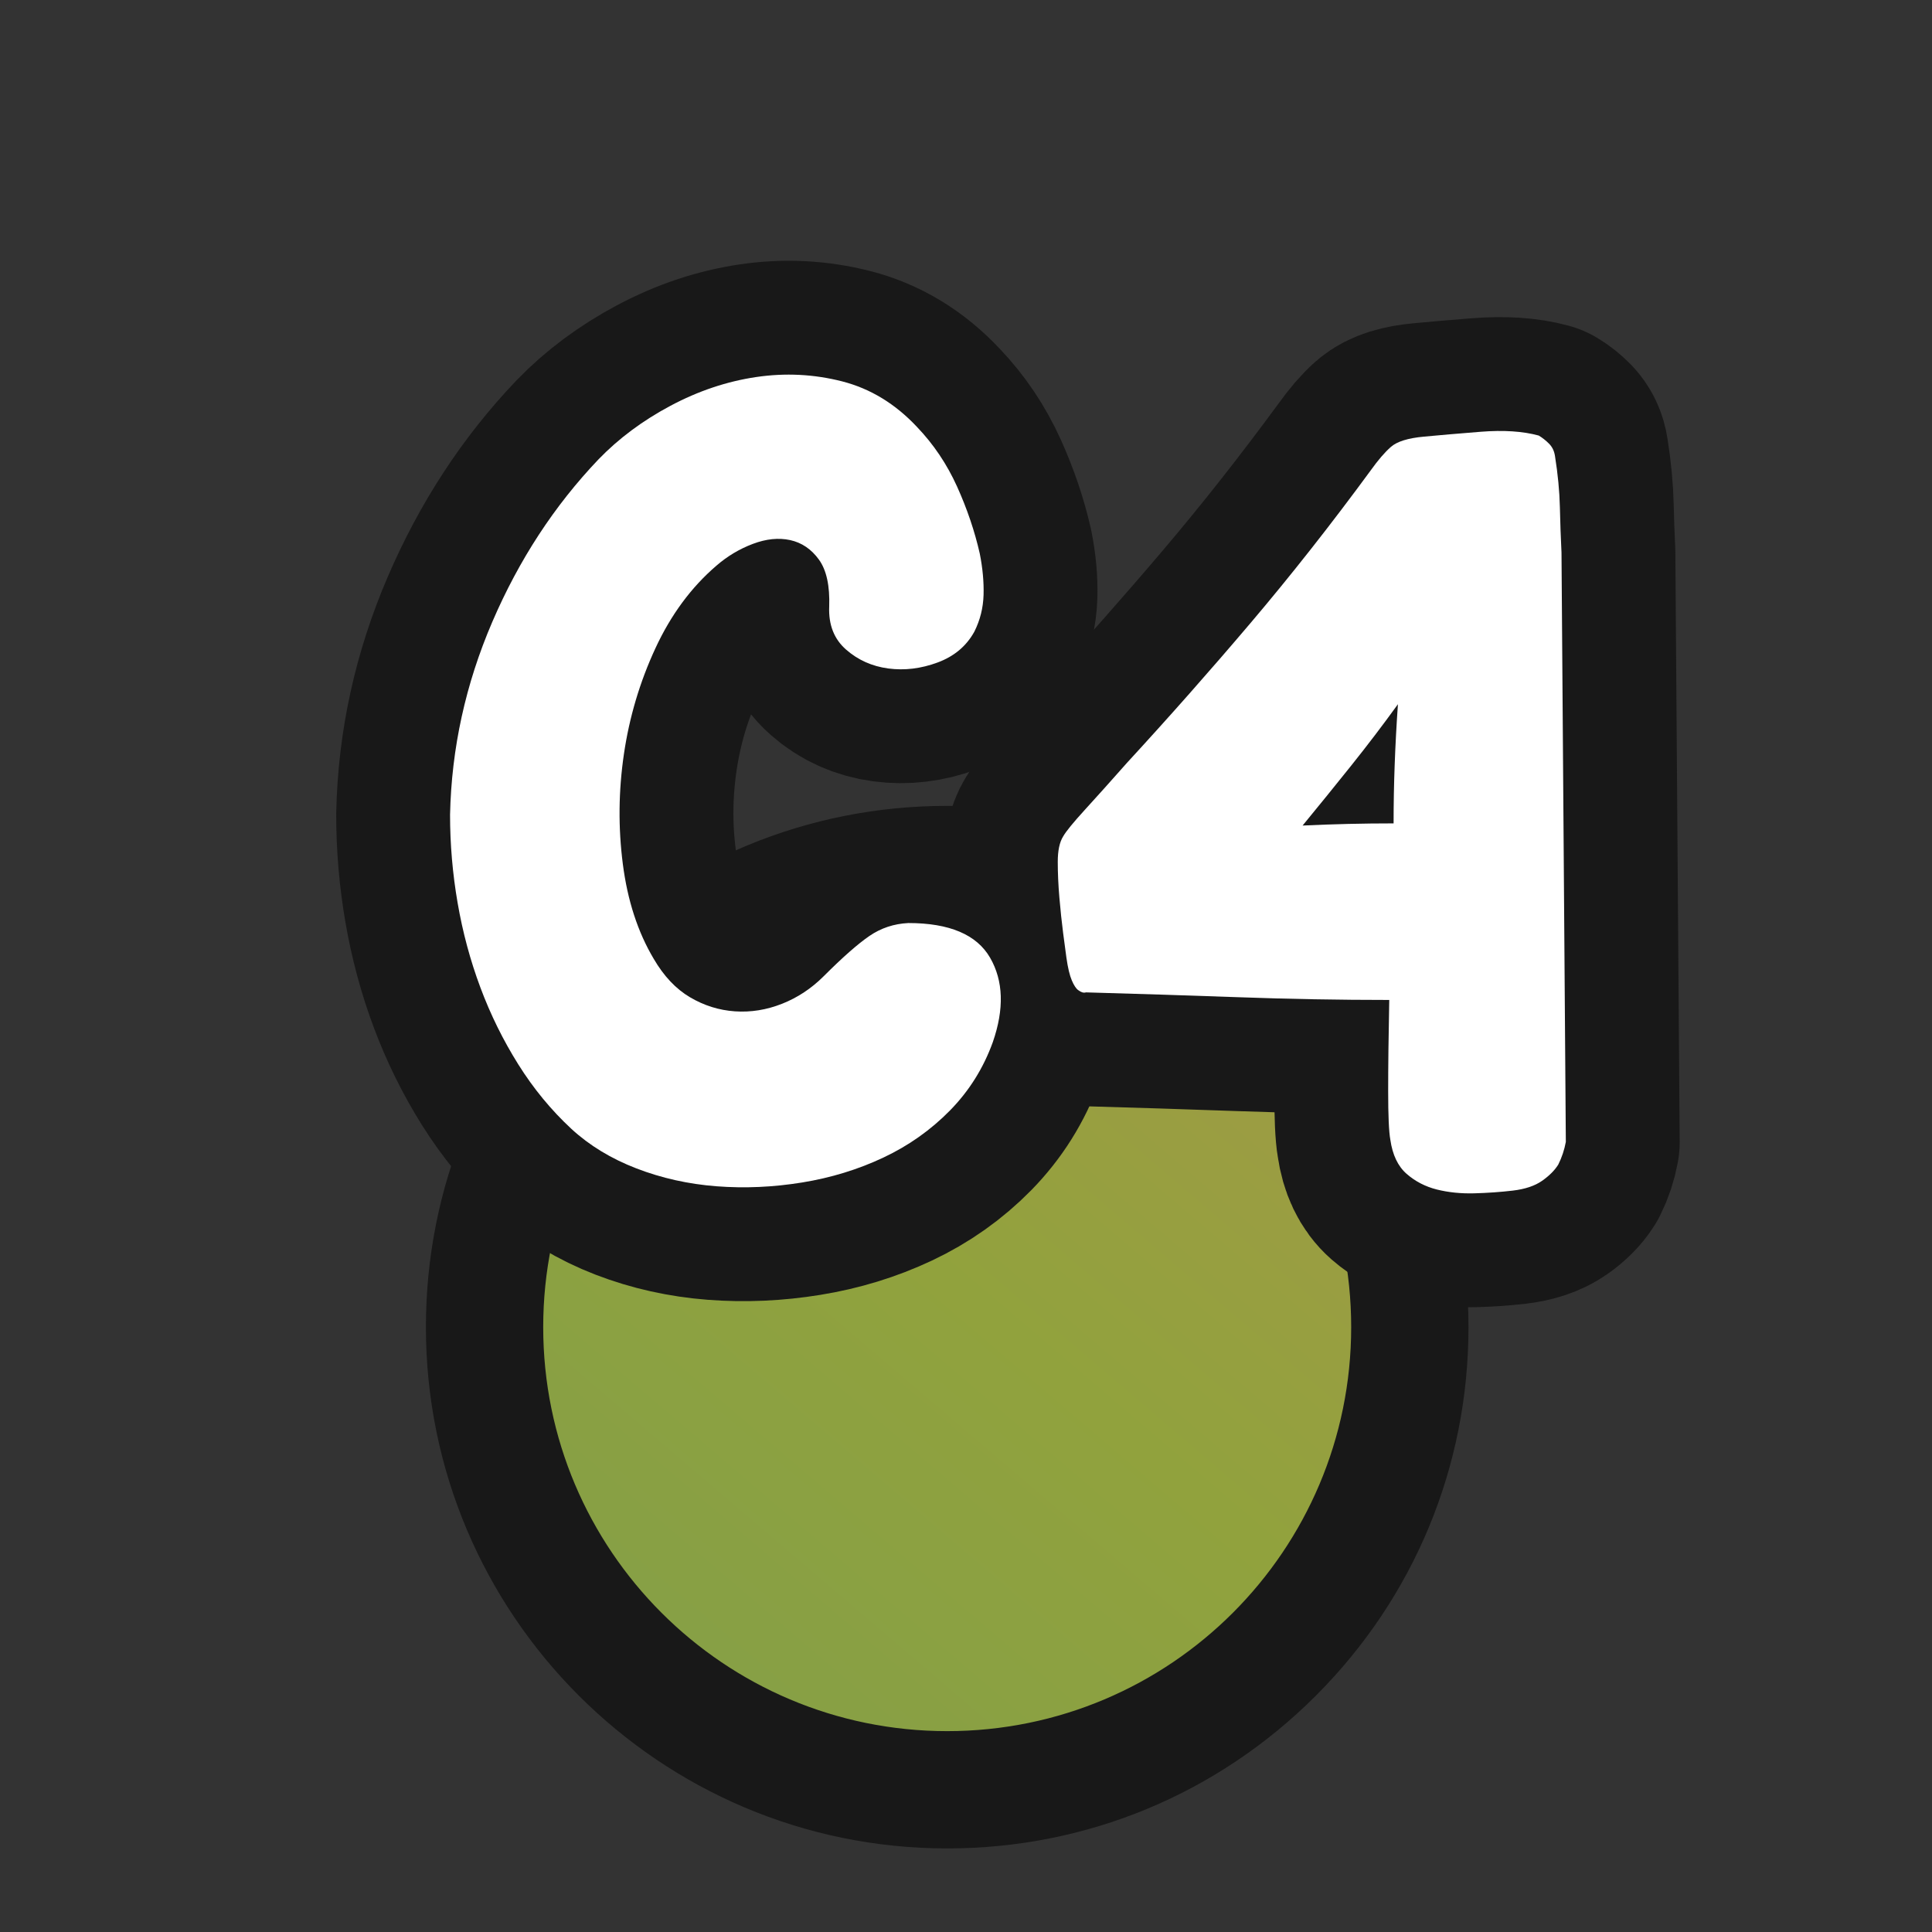 <?xml version="1.0" encoding="UTF-8"?>
<svg id="Pattern" xmlns="http://www.w3.org/2000/svg" xmlns:xlink="http://www.w3.org/1999/xlink" viewBox="0 0 280 280">
  <rect x="0" y="0" width="280" height="280" fill="#333333" stroke="none"/>
  <defs>
    <linearGradient id="C4-3" data-name="C4" x1="62.911" y1="279.47" x2="222.362" y2="92.645" gradientUnits="userSpaceOnUse">
      <stop offset="0" stop-color="#7e9e4c"/>
      <stop offset=".488" stop-color="#91a23d"/>
      <stop offset=".713" stop-color="#9d9c43"/>
      <stop offset="1" stop-color="#b4924e"/>
    </linearGradient>
  </defs>
  <a xlink:href="https://www.notion.so/dmmnotes/C4-e79a94b0498c4e109a681b7f3dcdb088?pvs=4#0d316056d3b34c31a30288010404af14">
    <g id="C4">
      <g id="C4-2" data-name="C4">
        <path d="M137.274,259.389c-36.971,0-67.049-30.078-67.049-67.049s30.078-67.049,67.049-67.049,67.049,30.078,67.049,67.049-30.078,67.049-67.049,67.049Z" fill="url(#C4-3)" stroke-width="0"/>
        <path d="M137.275,133.791c32.333,0,58.549,26.215,58.549,58.549 0,32.336-26.213,58.549-58.549,58.549-.002,0,.002,0-0,0-32.333,0-58.549-26.215-58.549-58.549-0-32.336,26.213-58.549,58.549-58.549.002,0-.002,0,0,0M137.275,116.791c-20.18,0-39.152,7.858-53.421,22.128-14.269,14.269-22.128,33.241-22.128,53.421 0,41.658,33.891,75.549,75.549,75.549,20.18-0,39.152-7.858,53.421-22.128,14.269-14.269,22.128-33.241,22.128-53.421,0-41.658-33.891-75.549-75.549-75.549h0Z" fill="#181818" stroke-width="0"/>
      </g>
      <a xlink:href="https://www.notion.so/dmmnotes/C4-e79a94b0498c4e109a681b7f3dcdb088?pvs=4#0d316056d3b34c31a30288010404af14">
        <g>
          <g>
            <path d="M120.175,87.93c.103-3.034-.392-5.311-1.491-6.829-1.099-1.517-2.488-2.458-4.161-2.826-1.675-.365-3.481-.182-5.417.55-1.938.733-3.689,1.78-5.259,3.14-3.665,3.14-6.621,7.144-8.871,12.011-2.252,4.866-3.768,9.969-4.553,15.308-.785,5.338-.839,10.651-.157,15.936.679,5.286,2.171,9.866,4.475,13.737,1.464,2.512,3.218,4.371,5.259,5.573,2.041,1.204,4.212,1.884,6.516,2.041,2.301.157,4.578-.209,6.83-1.099,2.25-.889,4.263-2.223,6.044-4.004,2.72-2.721,4.918-4.656,6.594-5.809,1.673-1.151,3.557-1.779,5.652-1.885,5.966,0,9.916,1.676,11.854,5.024,1.935,3.351,2.065,7.433.392,12.246-1.361,3.768-3.429,7.064-6.201,9.891-2.774,2.826-5.993,5.103-9.656,6.83-3.665,1.727-7.59,2.931-11.775,3.61-4.188.68-8.321.864-12.403.55s-7.956-1.178-11.618-2.591c-3.665-1.413-6.805-3.321-9.42-5.73-2.932-2.721-5.495-5.833-7.693-9.341-2.198-3.506-4.031-7.223-5.495-11.147-1.467-3.925-2.566-8.007-3.297-12.246-.734-4.239-1.099-8.502-1.099-12.795.208-9.629,2.25-18.943,6.123-27.946,3.871-9.001,9-16.851,15.386-23.55,2.929-3.035,6.41-5.625,10.44-7.771,4.028-2.145,8.164-3.533,12.403-4.161,4.239-.628,8.399-.417,12.481.628,4.082,1.048,7.693,3.246,10.833,6.595,2.406,2.512,4.342,5.392,5.809,8.635,1.464,3.245,2.563,6.491,3.297,9.733.417,2.096.601,4.082.549,5.967-.054,1.884-.498,3.665-1.334,5.338-1.153,2.095-2.931,3.586-5.338,4.475-2.409.891-4.789,1.177-7.144.863-2.355-.314-4.396-1.229-6.123-2.748-1.727-1.516-2.539-3.584-2.434-6.201Z" fill="none" stroke="#181818" stroke-linecap="round" stroke-linejoin="round" stroke-width="33"/>
            <path d="M226.933,165.488c-.211,1.152-.577,2.252-1.099,3.297-.525.839-1.31,1.624-2.355,2.354-1.047.733-2.46,1.202-4.239,1.413-1.781.209-3.638.339-5.574.393-1.938.052-3.743-.133-5.417-.55-1.675-.419-3.14-1.177-4.396-2.276-1.256-1.099-2.041-2.747-2.355-4.945-.211-1.15-.314-3.506-.314-7.065,0-3.557.052-7.952.157-13.188-7.222,0-14.471-.13-21.745-.393-7.276-.26-14.68-.495-22.216-.706-.314.105-.682,0-1.099-.314-.314-.209-.628-.68-.942-1.413-.314-.73-.577-1.83-.785-3.297-.105-.731-.263-1.908-.471-3.532-.211-1.622-.393-3.349-.549-5.182-.157-1.83-.235-3.557-.235-5.181,0-1.621.26-2.851.785-3.689.417-.731,1.465-2.014,3.14-3.847,1.673-1.83,3.714-4.106,6.123-6.829,6.069-6.595,12.035-13.346,17.898-20.253,5.86-6.908,11.669-14.287,17.427-22.138,1.045-1.464,2.014-2.59,2.905-3.375.888-.785,2.485-1.28,4.789-1.491,2.198-.209,4.945-.444,8.242-.707,3.297-.26,6.096-.078,8.4.55.522.313,1.021.706,1.491,1.178.471.471.758,1.074.864,1.805.417,2.618.652,5.078.706,7.379.052,2.304.13,4.502.236,6.595l.628,85.408ZM188.782,119.644c2.198-.103,4.396-.182,6.594-.235,2.198-.052,4.396-.078,6.594-.078,0-2.826.051-5.652.157-8.479.103-2.826.26-5.755.471-8.792-2.198,3.037-4.45,5.993-6.751,8.871-2.304,2.88-4.659,5.784-7.065,8.713Z" fill="none" stroke="#181818" stroke-linecap="round" stroke-linejoin="round" stroke-width="33"/>
          </g>
          <g>
            <path d="M120.175,87.93c.103-3.034-.392-5.311-1.491-6.829-1.099-1.517-2.488-2.458-4.161-2.826-1.675-.365-3.481-.182-5.417.55-1.938.733-3.689,1.78-5.259,3.14-3.665,3.14-6.621,7.144-8.871,12.011-2.252,4.866-3.768,9.969-4.553,15.308-.785,5.338-.839,10.651-.157,15.936.679,5.286,2.171,9.866,4.475,13.737,1.464,2.512,3.218,4.371,5.259,5.573,2.041,1.204,4.212,1.884,6.516,2.041,2.301.157,4.578-.209,6.83-1.099,2.25-.889,4.263-2.223,6.044-4.004,2.72-2.721,4.918-4.656,6.594-5.809,1.673-1.151,3.557-1.779,5.652-1.885,5.966,0,9.916,1.676,11.854,5.024,1.935,3.351,2.065,7.433.392,12.246-1.361,3.768-3.429,7.064-6.201,9.891-2.774,2.826-5.993,5.103-9.656,6.83-3.665,1.727-7.59,2.931-11.775,3.61-4.188.68-8.321.864-12.403.55s-7.956-1.178-11.618-2.591c-3.665-1.413-6.805-3.321-9.42-5.73-2.932-2.721-5.495-5.833-7.693-9.341-2.198-3.506-4.031-7.223-5.495-11.147-1.467-3.925-2.566-8.007-3.297-12.246-.734-4.239-1.099-8.502-1.099-12.795.208-9.629,2.25-18.943,6.123-27.946,3.871-9.001,9-16.851,15.386-23.55,2.929-3.035,6.41-5.625,10.44-7.771,4.028-2.145,8.164-3.533,12.403-4.161,4.239-.628,8.399-.417,12.481.628,4.082,1.048,7.693,3.246,10.833,6.595,2.406,2.512,4.342,5.392,5.809,8.635,1.464,3.245,2.563,6.491,3.297,9.733.417,2.096.601,4.082.549,5.967-.054,1.884-.498,3.665-1.334,5.338-1.153,2.095-2.931,3.586-5.338,4.475-2.409.891-4.789,1.177-7.144.863-2.355-.314-4.396-1.229-6.123-2.748-1.727-1.516-2.539-3.584-2.434-6.201Z" fill="#fff" stroke-width="0"/>
            <path d="M226.933,165.488c-.211,1.152-.577,2.252-1.099,3.297-.525.839-1.31,1.624-2.355,2.354-1.047.733-2.46,1.202-4.239,1.413-1.781.209-3.638.339-5.574.393-1.938.052-3.743-.133-5.417-.55-1.675-.419-3.14-1.177-4.396-2.276-1.256-1.099-2.041-2.747-2.355-4.945-.211-1.15-.314-3.506-.314-7.065,0-3.557.052-7.952.157-13.188-7.222,0-14.471-.13-21.745-.393-7.276-.26-14.68-.495-22.216-.706-.314.105-.682,0-1.099-.314-.314-.209-.628-.68-.942-1.413-.314-.73-.577-1.83-.785-3.297-.105-.731-.263-1.908-.471-3.532-.211-1.622-.393-3.349-.549-5.182-.157-1.83-.235-3.557-.235-5.181,0-1.621.26-2.851.785-3.689.417-.731,1.465-2.014,3.14-3.847,1.673-1.83,3.714-4.106,6.123-6.829,6.069-6.595,12.035-13.346,17.898-20.253,5.86-6.908,11.669-14.287,17.427-22.138,1.045-1.464,2.014-2.59,2.905-3.375.888-.785,2.485-1.28,4.789-1.491,2.198-.209,4.945-.444,8.242-.707,3.297-.26,6.096-.078,8.4.55.522.313,1.021.706,1.491,1.178.471.471.758,1.074.864,1.805.417,2.618.652,5.078.706,7.379.052,2.304.13,4.502.236,6.595l.628,85.408ZM188.782,119.644c2.198-.103,4.396-.182,6.594-.235,2.198-.052,4.396-.078,6.594-.078,0-2.826.051-5.652.157-8.479.103-2.826.26-5.755.471-8.792-2.198,3.037-4.45,5.993-6.751,8.871-2.304,2.88-4.659,5.784-7.065,8.713Z" fill="#fff" stroke-width="0"/>
          </g>
        </g>
      </a>
    </g>
  </a>
</svg>